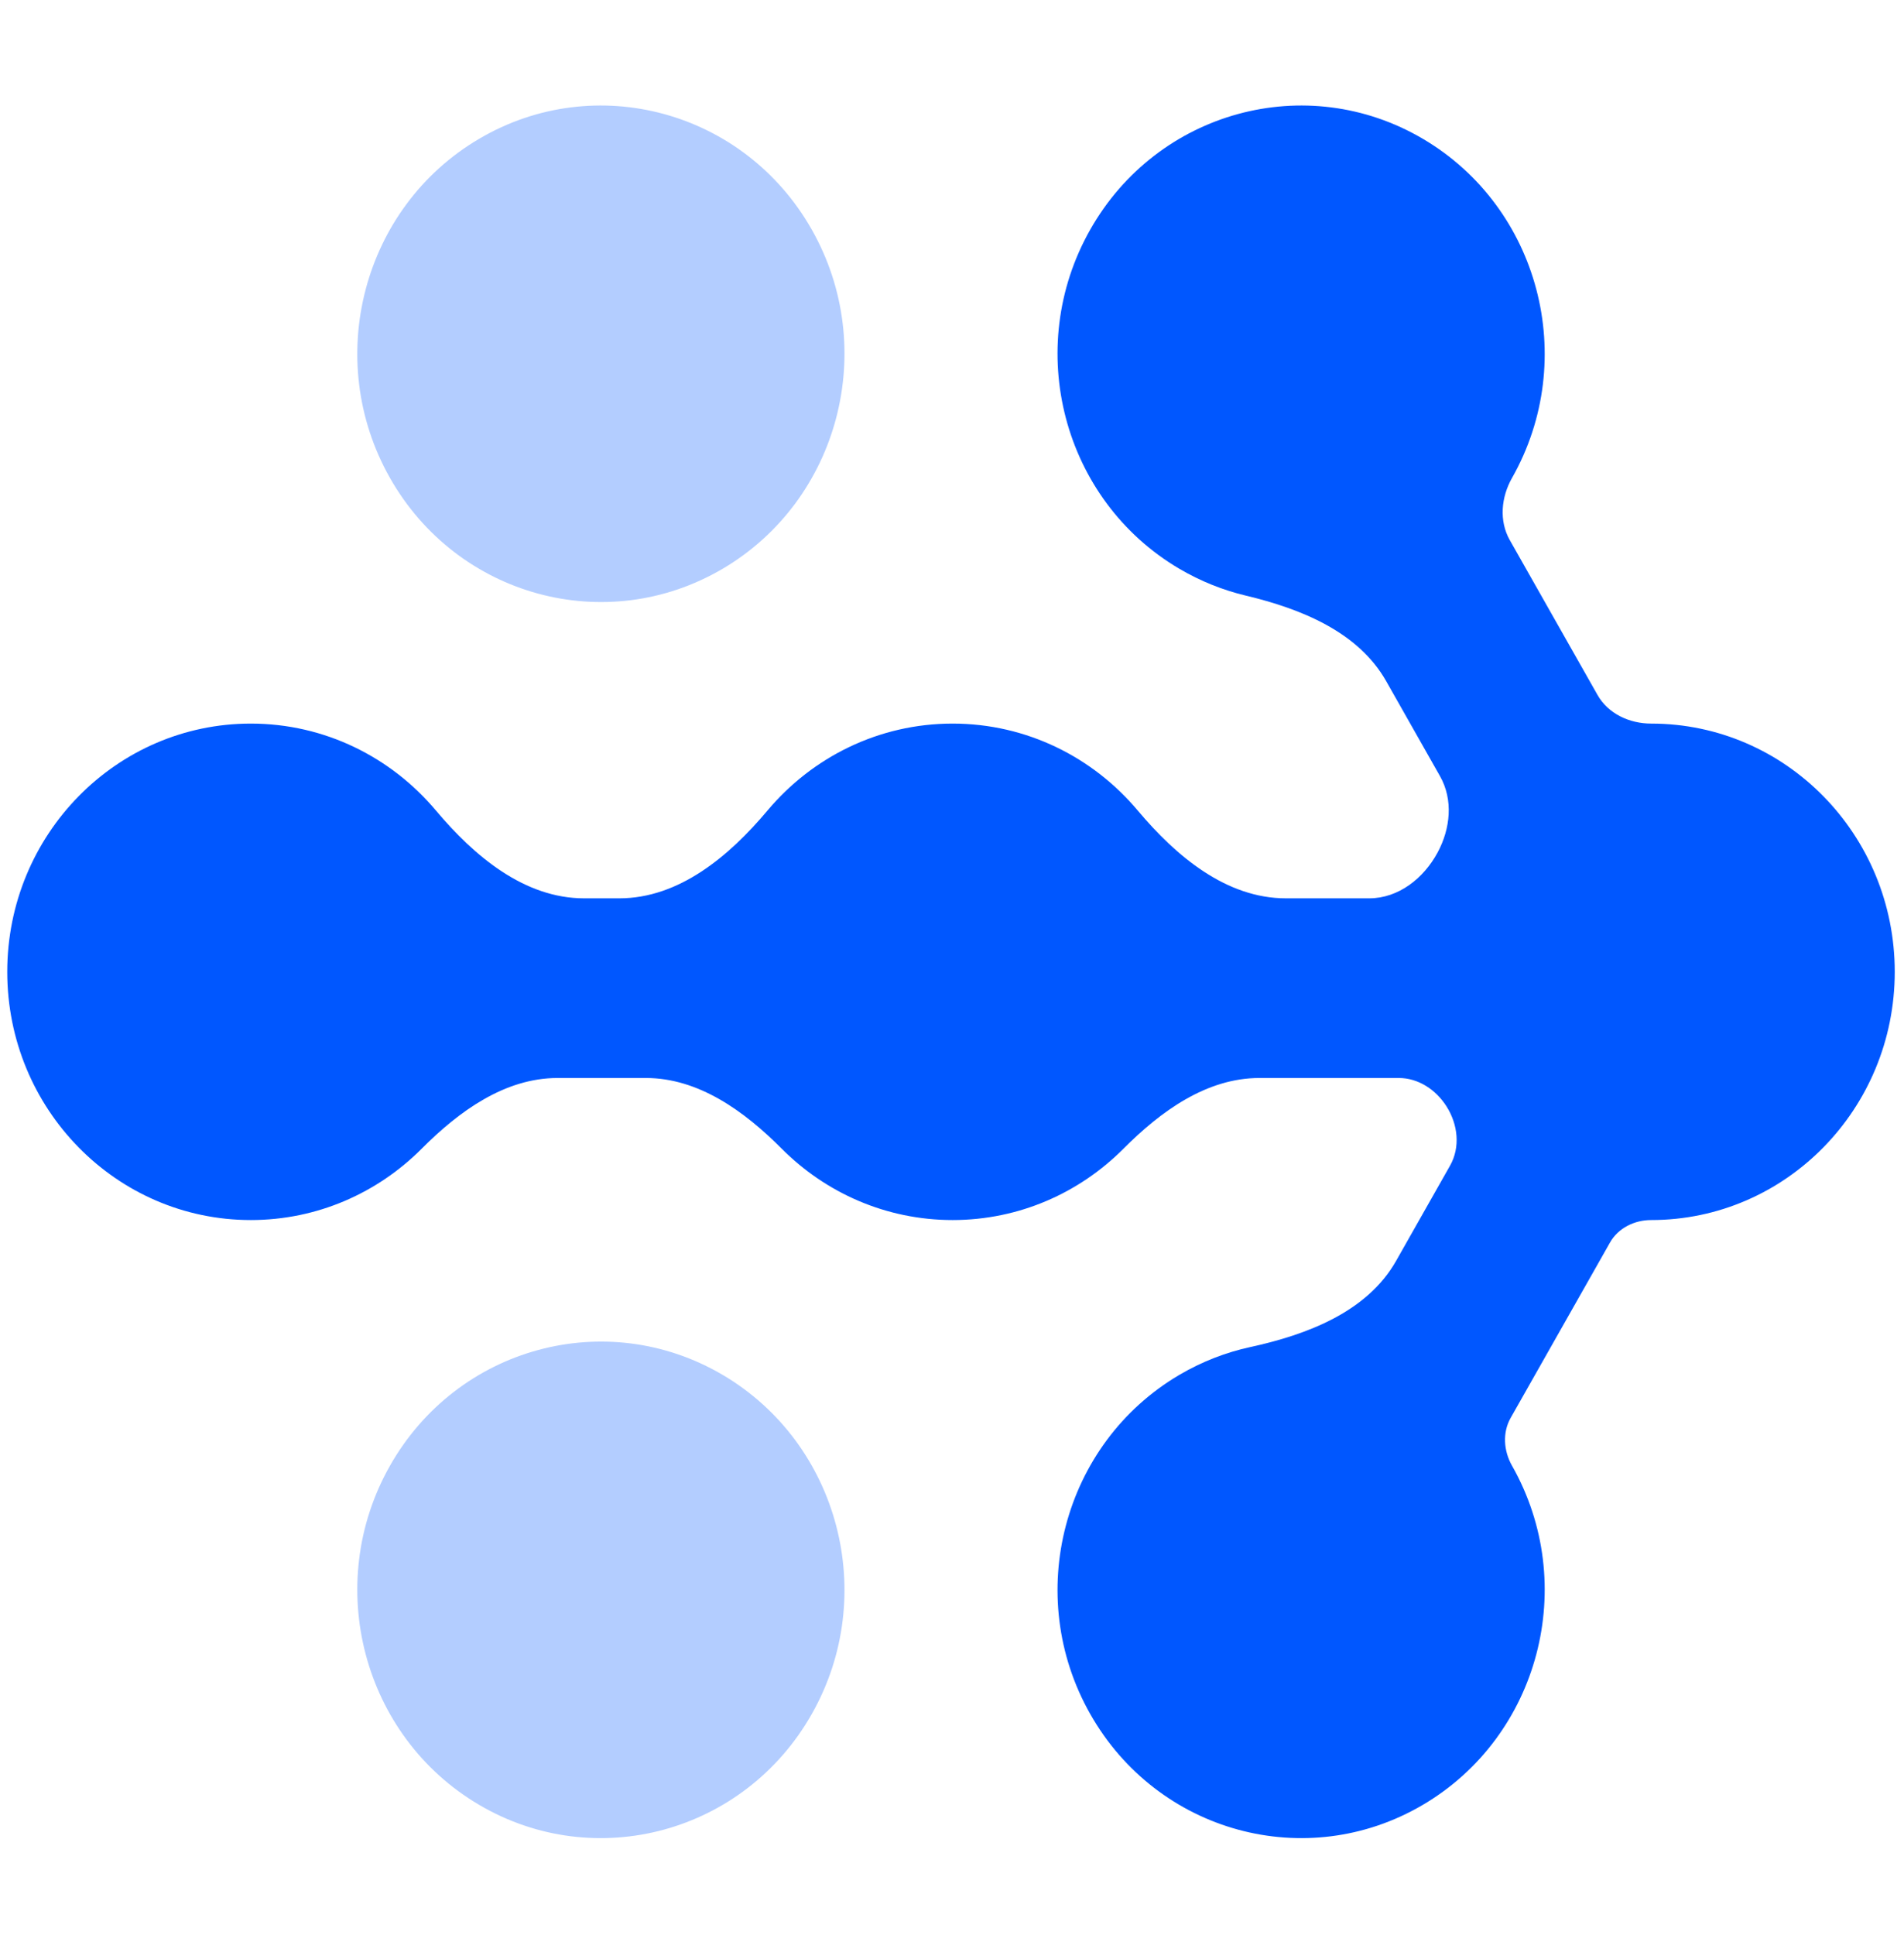 <svg width="63" height="64" viewBox="0 0 63 64" fill="none" xmlns="http://www.w3.org/2000/svg">
<path opacity="0.3" d="M15.853 59.702C11.999 57.435 10.678 52.413 12.903 48.486C15.129 44.558 20.057 43.213 23.912 45.48C27.766 47.748 29.087 52.769 26.861 56.697C24.636 60.624 19.707 61.97 15.853 59.702Z" fill="#0057FF"/>
<path opacity="0.3" d="M23.912 18.814C20.057 21.081 15.129 19.736 12.903 15.809C10.678 11.881 11.999 6.859 15.853 4.592C19.707 2.324 24.636 3.67 26.861 7.597C29.087 11.525 27.766 16.547 23.912 18.814Z" fill="#0057FF"/>
<path fill-rule="evenodd" clip-rule="evenodd" d="M39.022 18.814C35.168 16.547 33.847 11.525 36.073 7.597C38.298 3.67 43.227 2.324 47.081 4.592C50.935 6.859 52.256 11.881 50.031 15.809V15.809C49.67 16.445 49.596 17.229 49.956 17.866L52.858 22.986C53.212 23.612 53.917 23.936 54.636 23.936V23.936C59.087 23.936 62.694 27.612 62.694 32.147C62.694 36.682 59.087 40.358 54.636 40.358V40.358C54.081 40.358 53.545 40.62 53.272 41.102L49.987 46.899C49.708 47.391 49.752 47.994 50.031 48.486V48.486C52.256 52.413 50.935 57.435 47.081 59.702C43.227 61.97 38.298 60.624 36.073 56.697C33.847 52.77 35.168 47.748 39.022 45.48C39.774 45.038 40.566 44.734 41.371 44.559C43.264 44.147 45.239 43.393 46.195 41.708L47.979 38.559C48.326 37.946 48.24 37.194 47.863 36.599V36.599C47.514 36.049 46.933 35.659 46.282 35.659H41.672C39.924 35.659 38.409 36.758 37.176 37.996C35.721 39.457 33.724 40.358 31.52 40.358C29.317 40.358 27.319 39.457 25.864 37.996C24.631 36.758 23.116 35.659 21.369 35.659H18.45C16.703 35.659 15.188 36.758 13.955 37.996C12.5 39.457 10.503 40.358 8.299 40.358C3.848 40.358 0.24 36.682 0.24 32.147C0.24 27.612 3.848 23.936 8.299 23.936C10.749 23.936 12.944 25.051 14.422 26.809C15.695 28.323 17.35 29.716 19.328 29.716L20.491 29.716C22.469 29.716 24.125 28.323 25.397 26.809C26.875 25.051 29.07 23.936 31.52 23.936C33.971 23.936 36.166 25.051 37.644 26.809C38.916 28.323 40.572 29.716 42.549 29.716L45.303 29.716C46.273 29.716 47.107 29.055 47.567 28.201V28.201C47.994 27.409 48.09 26.457 47.647 25.674L45.868 22.535C44.941 20.898 43.046 20.137 41.217 19.701C40.465 19.521 39.726 19.228 39.022 18.814Z" fill="#0057FF"/>
</svg>
